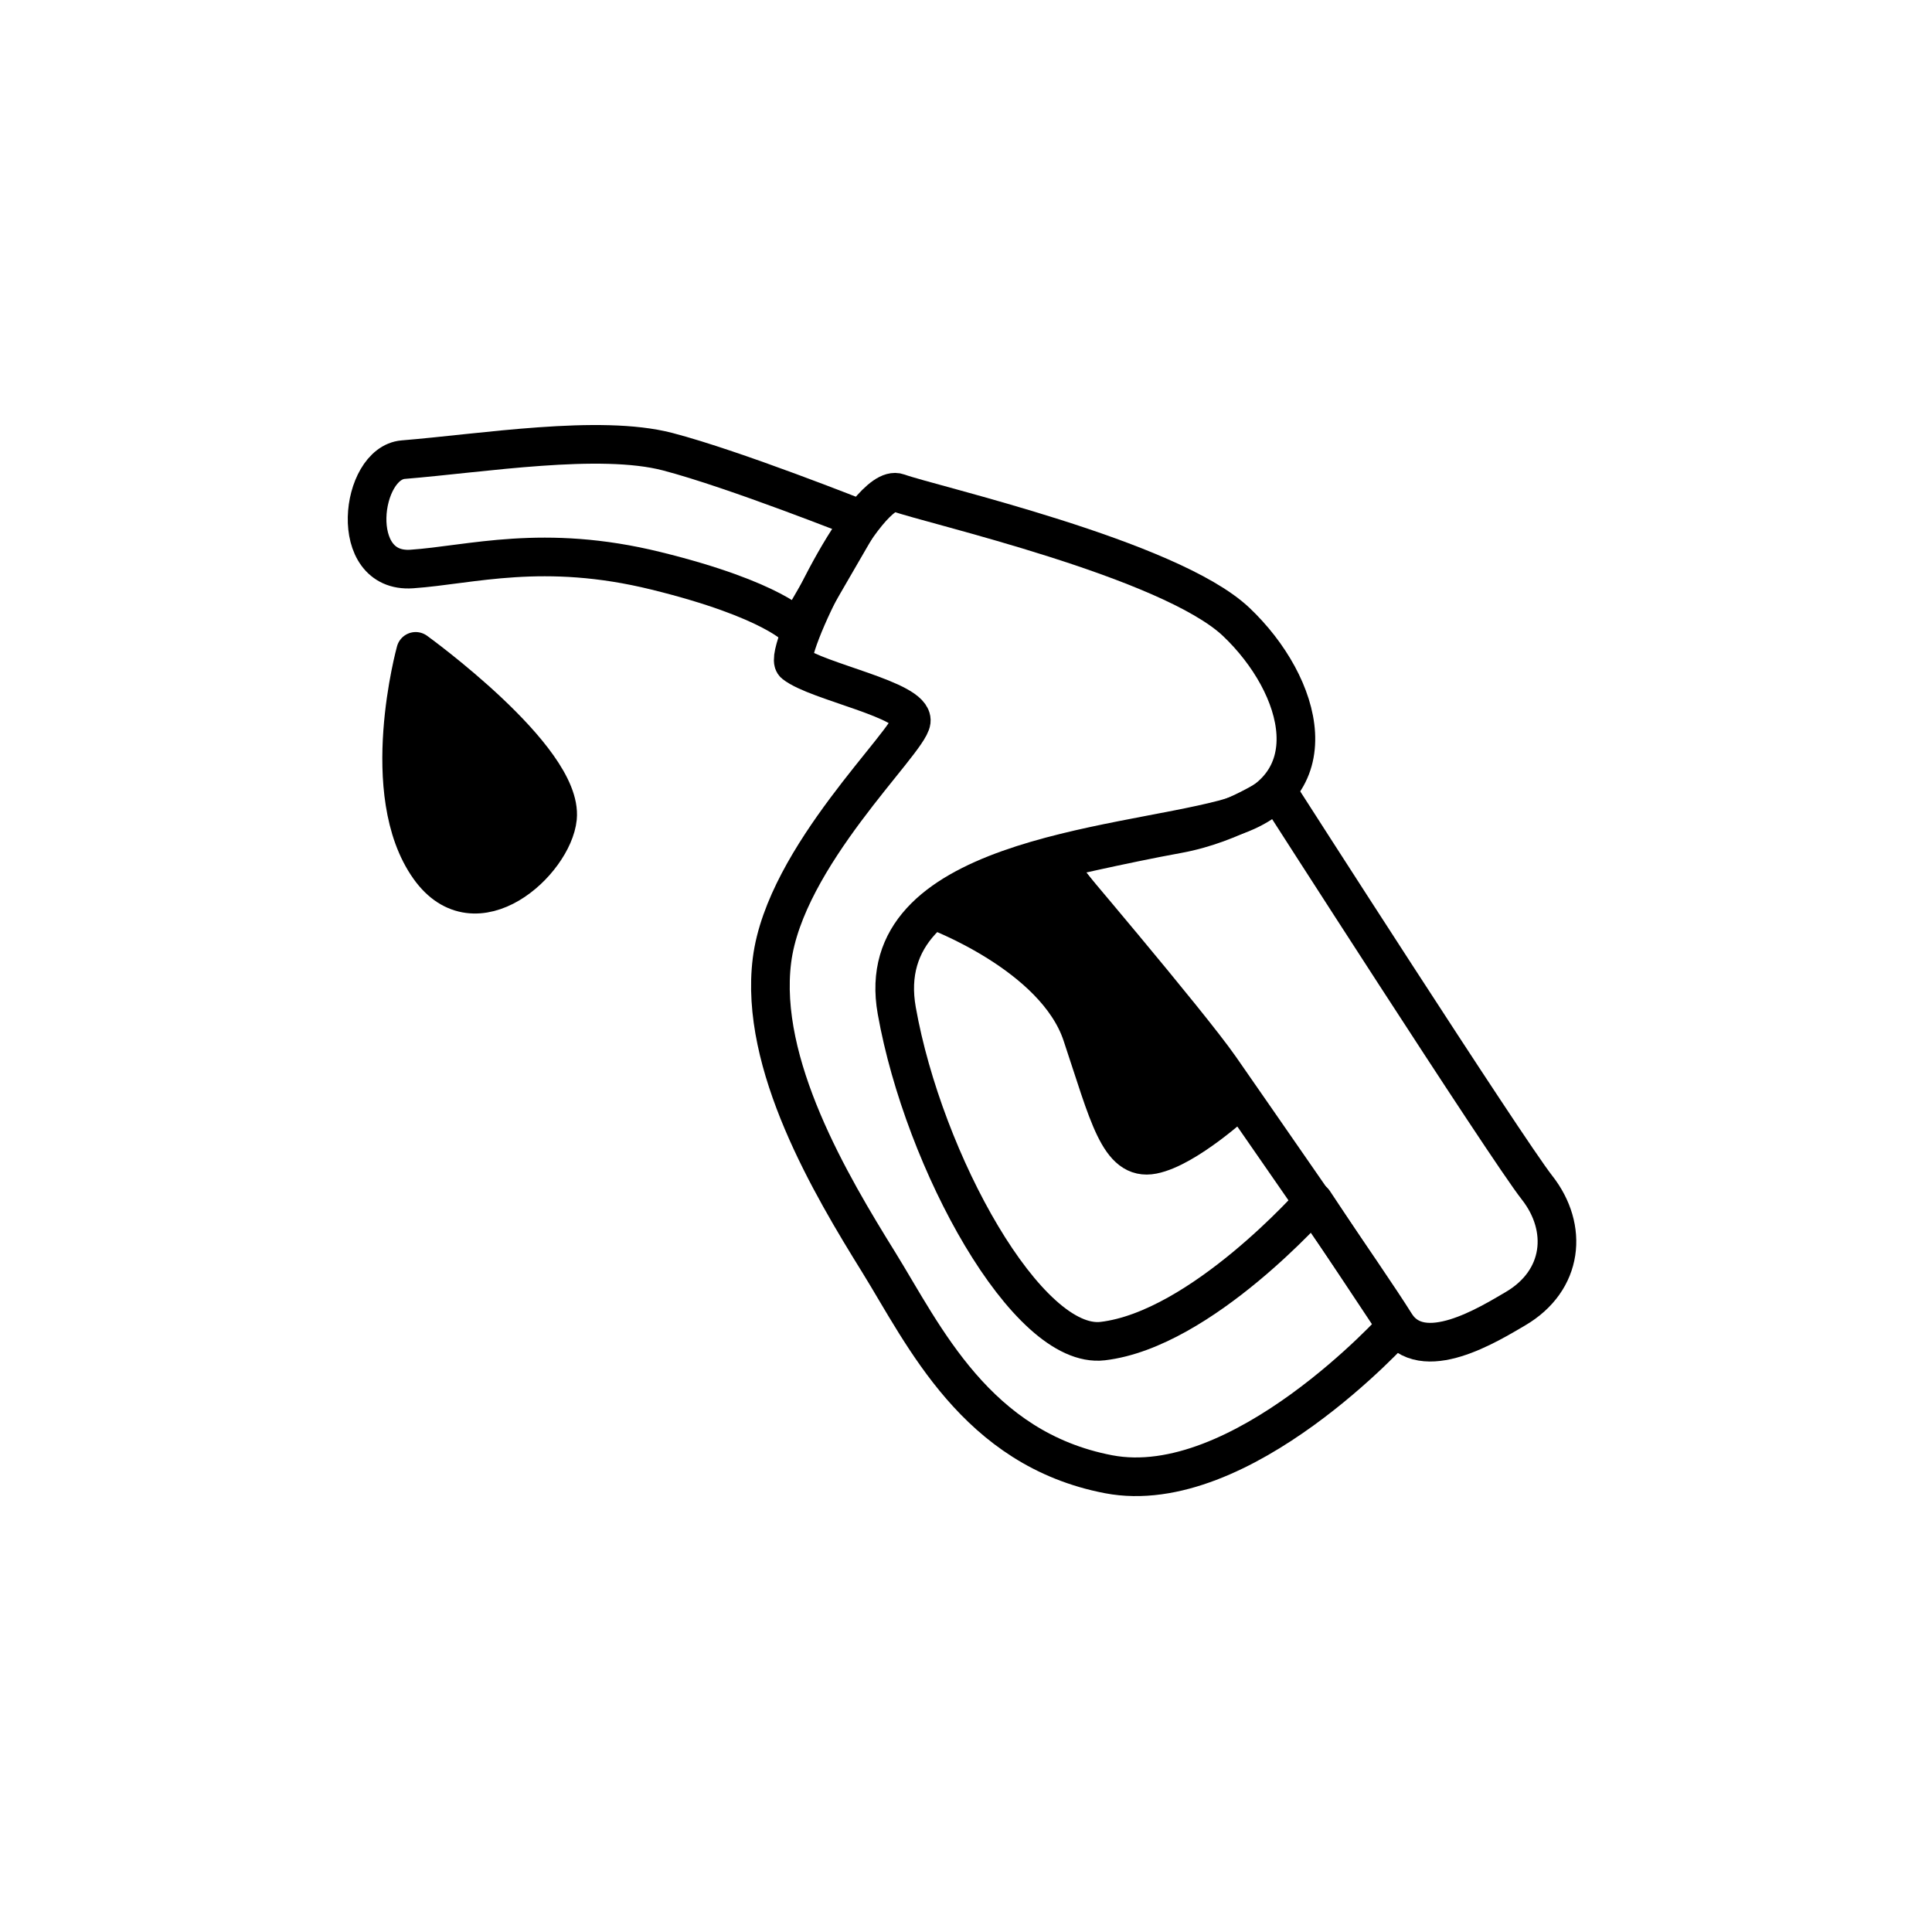<svg width="100" height="100" viewBox="0 0 100 100" fill="none" xmlns="http://www.w3.org/2000/svg">
<path d="M21.312 29.452C17.957 29.683 18.651 23.973 20.872 23.791C24.997 23.454 31.037 22.462 34.557 23.379C38.027 24.285 44.557 26.885 44.557 26.885L41.287 32.529C41.287 32.529 40.077 31.052 33.957 29.546C28.117 28.106 24.377 29.241 21.312 29.452Z" stroke="black" stroke-width="2" stroke-miterlimit="10" stroke-linecap="round" stroke-linejoin="round"/>
<path d="M41.117 34.357C40.487 33.86 44.877 24.916 46.487 25.506C48.167 26.12 60.527 28.917 63.987 32.19C67.437 35.464 68.977 40.927 63.317 42.41C57.667 43.893 45.017 44.493 46.417 52.315C47.807 60.138 53.177 69.877 57.077 69.415C62.187 68.811 67.997 62.191 67.997 62.191L72.287 68.652C72.287 68.652 64.237 77.621 57.377 76.306C50.517 74.992 47.827 69.122 45.477 65.326C43.017 61.361 39.277 55.09 39.957 49.707C40.637 44.324 47.037 38.429 47.167 37.327C47.297 36.224 42.277 35.285 41.117 34.357Z" stroke="black" stroke-width="2" stroke-miterlimit="10" stroke-linecap="round" stroke-linejoin="round"/>
<path d="M66.147 41.018C66.147 41.018 77.927 59.396 79.557 61.473C81.187 63.549 80.937 66.28 78.427 67.746C77.097 68.519 73.597 70.725 72.217 68.515C70.847 66.304 64.747 57.578 63.147 55.264C61.537 52.951 54.387 44.551 54.387 44.551C54.387 44.551 58.087 43.686 60.967 43.163C63.837 42.641 66.147 41.018 66.147 41.018Z" stroke="black" stroke-width="2" stroke-miterlimit="10" stroke-linecap="round" stroke-linejoin="round"/>
<path d="M48.337 47.096C48.337 47.096 54.607 49.385 55.997 53.542C57.387 57.698 57.907 60.109 59.667 59.763C61.417 59.418 64.087 56.95 64.087 56.95L54.497 44.549C54.497 44.549 52.497 44.844 51.107 45.474C49.707 46.105 48.337 47.096 48.337 47.096Z" fill="black" stroke="black" stroke-width="2" stroke-miterlimit="10" stroke-linecap="round" stroke-linejoin="round"/>
<path d="M21.515 33.715C21.515 33.715 19.48 41.072 22.223 44.916C24.637 48.303 28.627 44.611 28.857 42.334C29.157 39.233 21.515 33.715 21.515 33.715Z" fill="black" stroke="black" stroke-width="2" stroke-miterlimit="10" stroke-linecap="round" stroke-linejoin="round"/>
</svg>
